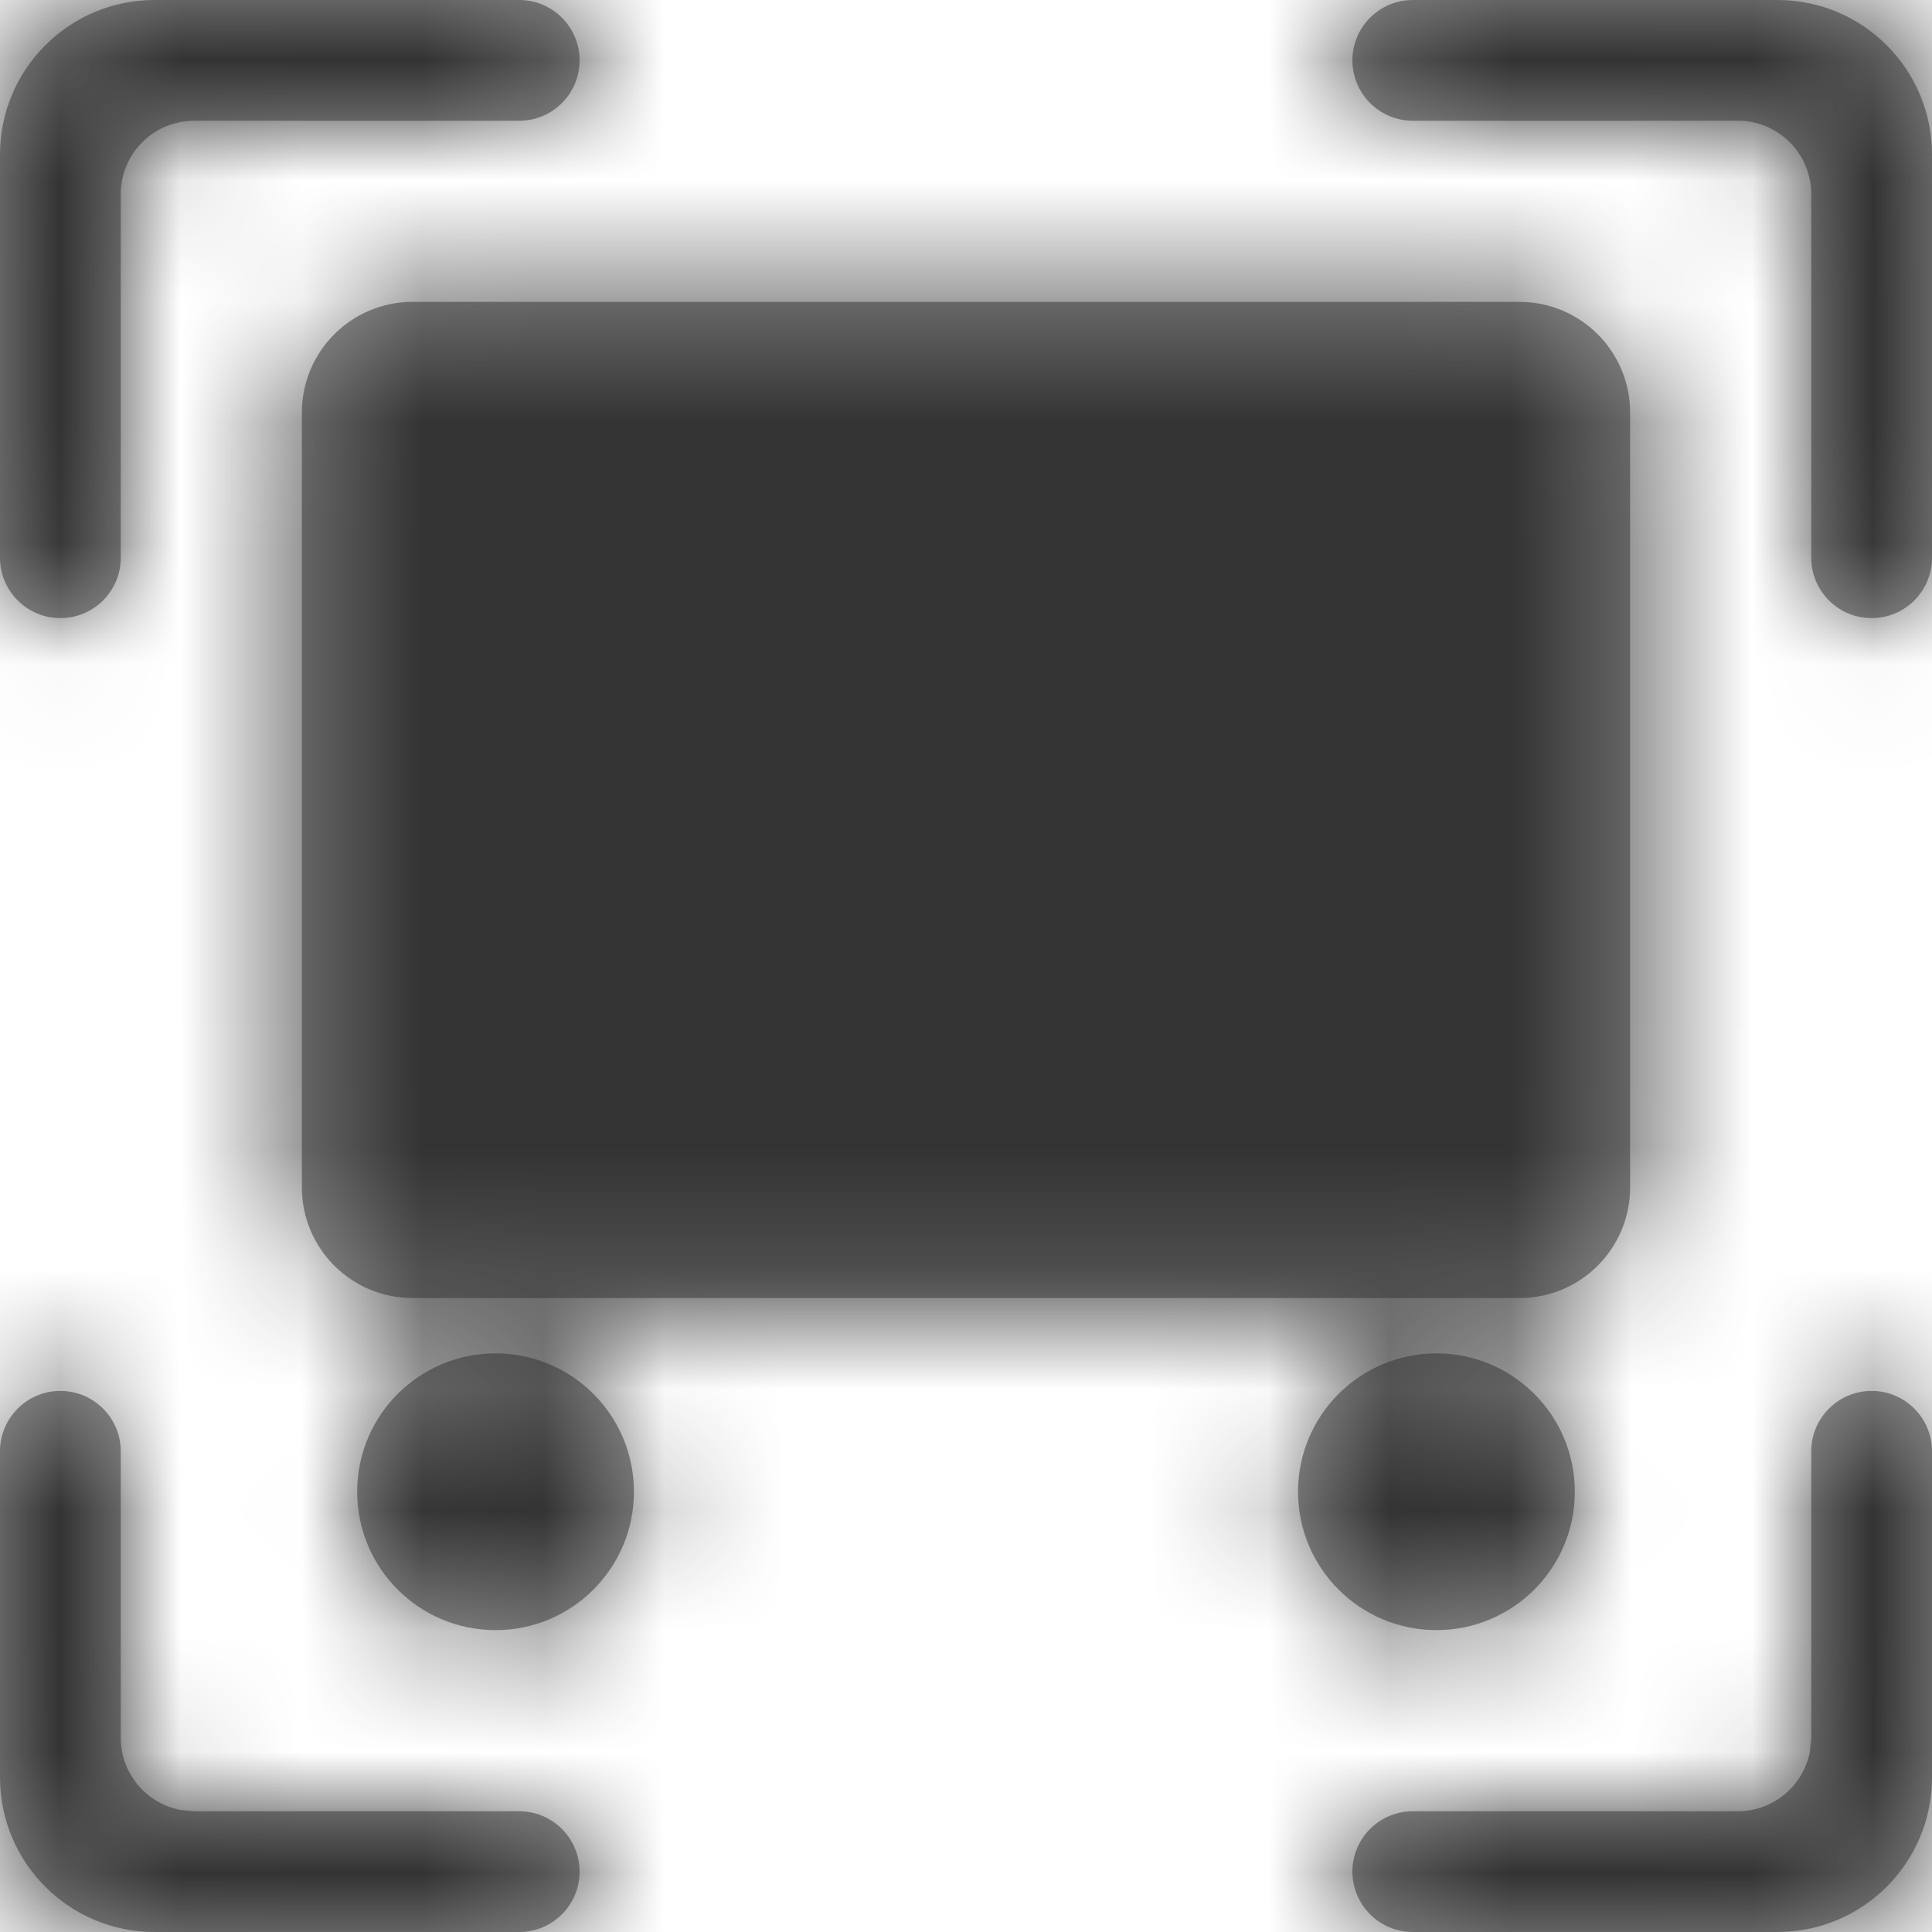 <?xml version="1.0" encoding="UTF-8"?>
<svg width="16px" height="16px" viewBox="0 0 16 16" version="1.1" xmlns="http://www.w3.org/2000/svg" xmlns:xlink="http://www.w3.org/1999/xlink">
    <title>Icons/16px/Travel &amp; Airport/Scan container</title>
    <defs>
        <path d="M0.5,11.519 C0.776,11.519 1,11.743 1,12.019 L1,14.391 C1,14.688 1.212,14.935 1.494,14.989 L1.609,15 L4.3,15 C4.576,15 4.8,15.224 4.8,15.5 C4.8,15.776 4.576,16 4.3,16 L1.28,16 C0.573,16 0,15.427 0,14.72 L0,12.019 C-3.38176876e-17,11.743 0.224,11.519 0.5,11.519 Z M15.5,11.519 C15.776,11.519 16,11.743 16,12.019 L16,14.72 C16,15.427 15.427,16 14.72,16 L11.7,16 C11.424,16 11.2,15.776 11.2,15.5 C11.2,15.224 11.424,15 11.7,15 L14.391,15 C14.688,15 14.935,14.788 14.989,14.506 L15,14.391 L15,12.019 C15,11.743 15.224,11.519 15.5,11.519 Z M11.896,11.208 C12.529,11.208 13.042,11.721 13.042,12.354 C13.042,12.987 12.529,13.5 11.896,13.5 C11.263,13.5 10.75,12.987 10.75,12.354 C10.75,11.721 11.263,11.208 11.896,11.208 Z M4.104,11.208 C4.737,11.208 5.25,11.721 5.25,12.354 C5.25,12.987 4.737,13.5 4.104,13.5 C3.471,13.5 2.958,12.987 2.958,12.354 C2.958,11.721 3.471,11.208 4.104,11.208 Z M12.583,2.5 C13.09,2.5 13.5,2.91 13.5,3.417 L13.5,9.833 C13.5,10.34 13.09,10.75 12.583,10.75 L3.417,10.75 C2.91,10.75 2.5,10.34 2.5,9.833 L2.5,3.417 C2.5,2.91 2.91,2.5 3.417,2.5 L12.583,2.5 Z M14.72,0 C15.427,0 16,0.573 16,1.28 L16,4.619 C16,4.895 15.776,5.119 15.5,5.119 C15.224,5.119 15,4.895 15,4.619 L15,1.609 C15,1.279 14.738,1.01 14.41,1 L11.7,1 C11.424,1 11.2,0.776 11.2,0.5 C11.2,0.224 11.424,5.07265313e-17 11.7,0 L14.72,0 Z M4.3,0 C4.576,-5.07265313e-17 4.8,0.224 4.8,0.5 C4.8,0.776 4.576,1 4.3,1 L1.609,1 C1.279,1 1.01,1.262 1,1.59 L1,4.619 C1,4.895 0.776,5.119 0.5,5.119 C0.224,5.119 1.81017453e-15,4.895 0,4.619 L0,1.28 C0,0.573 0.573,0 1.28,0 L4.3,0 Z" id="path-1"></path>
    </defs>
    <g id="Icons/16px/Travel-&amp;-Airport/Scan-container" stroke="none" stroke-width="1" fill="none" fill-rule="evenodd">
        <g id="Icon">
            <mask id="mask-2" fill="white">
                <use xlink:href="#path-1"></use>
            </mask>
            <use id="Mask" fill="#949494" fill-rule="nonzero" xlink:href="#path-1"></use>
            <g id="Group" mask="url(#mask-2)" fill="#333333">
                <g id="Color/Grayscale/80%">
                    <rect id="Rectangle" x="0" y="0" width="16" height="16"></rect>
                </g>
            </g>
        </g>
    </g>
</svg>